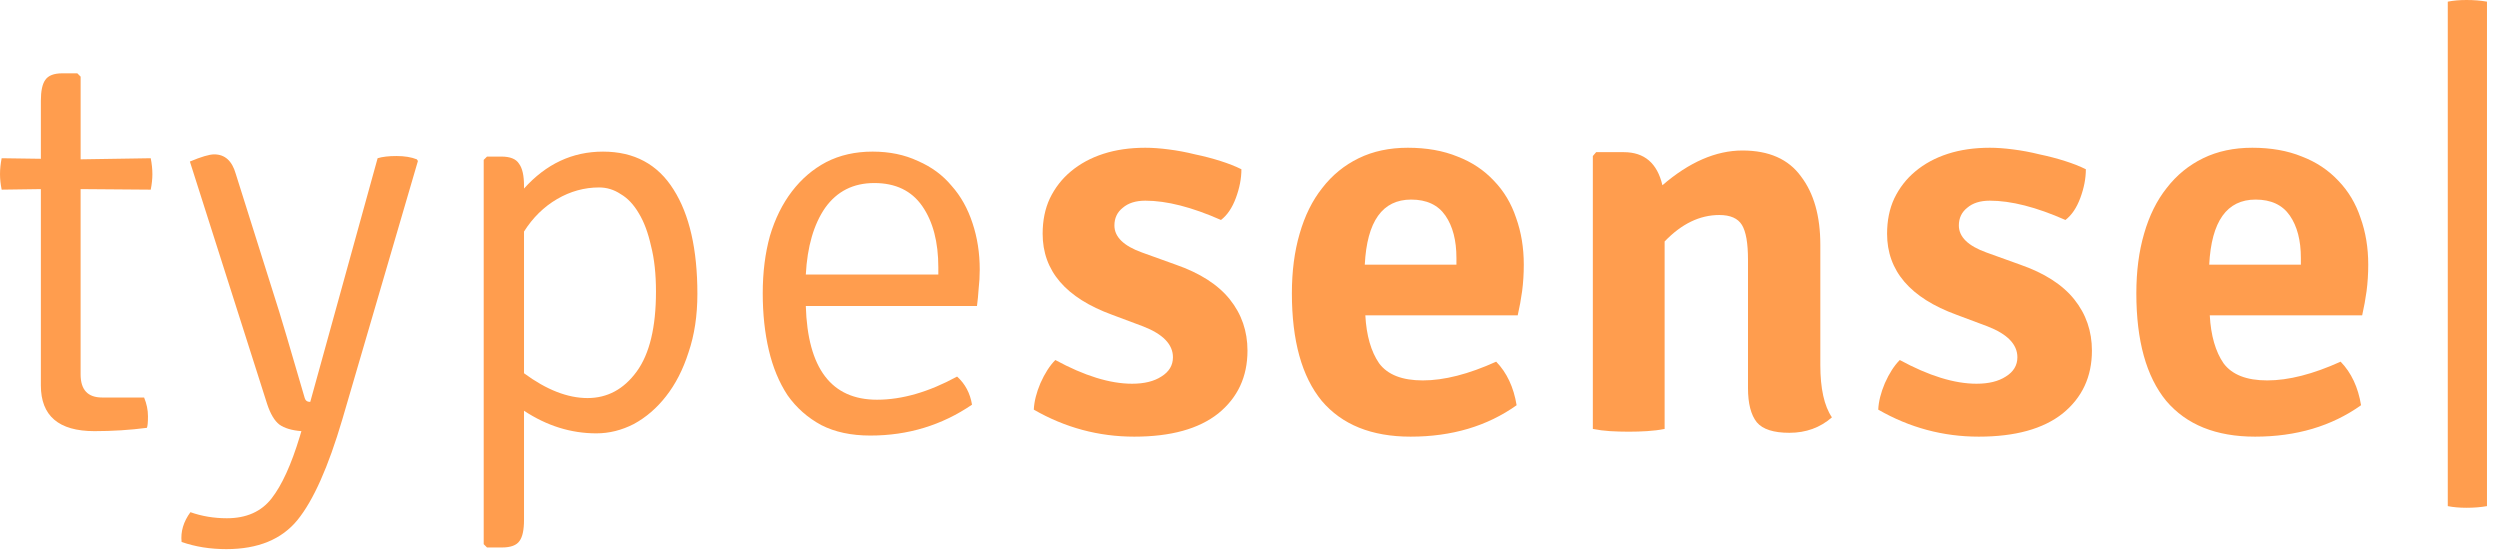 <svg fill="none" height="58" viewBox="0 0 263 58" width="263" xmlns="http://www.w3.org/2000/svg"><g fill="rgb(255,157,78)"><path d="m15.857 16.646c.116.58.174 1.141.174 1.682 0 .503-.058 1.044-.174 1.624l-7.377-.058v19.488c0 1.624.755 2.436 2.265 2.436h4.415c.271.657.407 1.315.407 1.972s-.039 1.063-.116 1.218c-1.781.232-3.621.348-5.518.348-3.756 0-5.634-1.605-5.634-4.814v-20.648l-4.124.058c-.116-.58-.174-1.121-.174-1.624 0-.541.058-1.102.174-1.682l4.124.058v-6.09c0-1.044.155-1.779.465-2.204.31-.464.91-.696 1.801-.696h1.568l.349.348v8.7z"/><path d="m43.965 16.936-7.958 27.202c-1.472 4.988-3.04 8.507-4.705 10.556-1.665 2.049-4.163 3.074-7.493 3.074-1.704 0-3.272-.251-4.705-.754-.116-1.083.194-2.127.929-3.132 1.2.425 2.478.638 3.834.638 2.052 0 3.621-.696 4.705-2.088s2.072-3.557 2.962-6.496l.174-.58c-1.007-.077-1.781-.309-2.323-.696-.503-.387-.929-1.102-1.278-2.146l-8.132-25.52c1.2-.503 2.052-.754 2.556-.754 1.123 0 1.878.677 2.265 2.03l4.589 14.558c.155.464 1.046 3.48 2.672 9.048.077.271.271.406.581.406l7.087-25.636c.503-.155 1.162-.232 1.975-.232.852 0 1.568.116 2.149.348z"/><path d="m55.126 43.21v11.484c0 1.044-.155 1.779-.465 2.204-.31.464-.929.696-1.859.696h-1.568l-.348-.348v-40.426l.348-.348h1.51c.929 0 1.549.251 1.859.754.348.464.523 1.237.523 2.32v.29c2.323-2.591 5.092-3.886 8.306-3.886 3.292 0 5.77 1.334 7.435 4.002 1.665 2.629 2.498 6.283 2.498 10.962 0 2.281-.31 4.331-.929 6.148-.581 1.817-1.375 3.364-2.382 4.64-.968 1.237-2.091 2.204-3.369 2.9-1.278.657-2.595.986-3.95.986-2.672 0-5.208-.793-7.609-2.378zm0-18.85v14.906c2.362 1.74 4.589 2.61 6.68 2.61 2.091 0 3.814-.928 5.17-2.784s2.033-4.659 2.033-8.41c0-1.856-.174-3.461-.523-4.814-.31-1.392-.736-2.533-1.278-3.422-.542-.928-1.181-1.605-1.917-2.03-.697-.464-1.452-.696-2.265-.696-1.549 0-3.021.406-4.415 1.218-1.394.812-2.556 1.953-3.485 3.422z"/><path d="m102.778 32.19h-18.007c.194 6.573 2.691 9.86 7.493 9.86 2.633 0 5.441-.812 8.422-2.436.852.773 1.375 1.759 1.569 2.958-3.176 2.165-6.738 3.248-10.688 3.248-2.014 0-3.737-.367-5.17-1.102-1.433-.773-2.614-1.817-3.543-3.132-.891-1.353-1.549-2.939-1.975-4.756-.426-1.817-.639-3.809-.639-5.974 0-2.204.252-4.215.755-6.032.542-1.817 1.317-3.383 2.324-4.698 1.007-1.315 2.207-2.339 3.601-3.074 1.433-.735 3.059-1.102 4.879-1.102 1.781 0 3.369.329 4.763.986 1.433.619 2.614 1.489 3.544 2.61.968 1.083 1.703 2.397 2.207 3.944.503 1.508.755 3.132.755 4.872 0 .696-.039 1.373-.116 2.03-.039.619-.097 1.218-.174 1.798zm-18.007-3.306h13.941v-.754c0-2.668-.561-4.814-1.685-6.438s-2.807-2.436-5.053-2.436c-2.207 0-3.93.87-5.17 2.61-1.2 1.74-1.878 4.079-2.033 7.018z"/><path d="m108.756 43.094c.039-.851.271-1.779.697-2.784.465-1.044.988-1.856 1.569-2.436 3.059 1.663 5.75 2.494 8.074 2.494 1.277 0 2.304-.251 3.078-.754.813-.503 1.22-1.179 1.22-2.03 0-1.353-1.046-2.436-3.137-3.248l-3.252-1.218c-4.88-1.779-7.319-4.621-7.319-8.526 0-1.392.251-2.629.755-3.712.542-1.121 1.278-2.069 2.207-2.842.968-.812 2.111-1.431 3.427-1.856 1.317-.425 2.788-.638 4.415-.638.735 0 1.549.058 2.439.174.93.116 1.859.29 2.788.522.93.193 1.82.425 2.672.696s1.588.561 2.208.87c0 .967-.194 1.972-.581 3.016s-.91 1.817-1.569 2.32c-3.059-1.353-5.711-2.03-7.957-2.03-1.007 0-1.801.251-2.382.754-.581.464-.871 1.083-.871 1.856 0 1.199.968 2.146 2.904 2.842l3.543 1.276c2.556.889 4.454 2.107 5.693 3.654s1.859 3.345 1.859 5.394c0 2.745-1.027 4.949-3.079 6.612-2.052 1.624-4.995 2.436-8.829 2.436-3.756 0-7.28-.947-10.572-2.842z"/><path d="m159.664 33.176h-16.031c.116 2.127.6 3.809 1.452 5.046.891 1.199 2.42 1.798 4.589 1.798 2.246 0 4.821-.657 7.725-1.972 1.123 1.16 1.84 2.687 2.149 4.582-3.098 2.204-6.815 3.306-11.152 3.306-4.105 0-7.222-1.257-9.352-3.77-2.091-2.552-3.137-6.322-3.137-11.31 0-2.32.271-4.408.814-6.264.542-1.895 1.336-3.499 2.381-4.814 1.046-1.353 2.324-2.397 3.834-3.132s3.233-1.102 5.169-1.102c1.975 0 3.718.309 5.228.928 1.51.58 2.788 1.431 3.834 2.552 1.045 1.083 1.82 2.378 2.323 3.886.542 1.508.813 3.151.813 4.93 0 .967-.058 1.895-.174 2.784-.116.851-.271 1.701-.465 2.552zm-11.21-12.18c-3.021 0-4.647 2.281-4.879 6.844h9.642v-.696c0-1.856-.387-3.345-1.162-4.466-.774-1.121-1.975-1.682-3.601-1.682z"/><path d="m191.498 25.752v12.644c0 2.475.407 4.311 1.22 5.51-1.239 1.083-2.73 1.624-4.473 1.624-1.665 0-2.807-.367-3.427-1.102-.619-.773-.929-1.972-.929-3.596v-13.514c0-1.74-.213-2.958-.639-3.654s-1.22-1.044-2.381-1.044c-2.053 0-3.97.928-5.751 2.784v19.72c-.581.116-1.2.193-1.859.232-.619.039-1.258.058-1.917.058-.658 0-1.316-.019-1.974-.058-.62-.039-1.22-.116-1.801-.232v-28.71l.348-.406h2.905c2.168 0 3.524 1.16 4.066 3.48 2.827-2.436 5.634-3.654 8.422-3.654s4.841.909 6.157 2.726c1.356 1.779 2.033 4.176 2.033 7.192z"/><path d="m197.591 43.094c.039-.851.271-1.779.697-2.784.465-1.044.988-1.856 1.569-2.436 3.059 1.663 5.75 2.494 8.074 2.494 1.278 0 2.304-.251 3.078-.754.813-.503 1.22-1.179 1.22-2.03 0-1.353-1.045-2.436-3.137-3.248l-3.252-1.218c-4.88-1.779-7.319-4.621-7.319-8.526 0-1.392.251-2.629.755-3.712.542-1.121 1.278-2.069 2.207-2.842.968-.812 2.111-1.431 3.427-1.856 1.317-.425 2.788-.638 4.415-.638.736 0 1.549.058 2.439.174.93.116 1.859.29 2.788.522.93.193 1.821.425 2.672.696.852.271 1.588.561 2.208.87 0 .967-.194 1.972-.581 3.016s-.91 1.817-1.568 2.32c-3.06-1.353-5.712-2.03-7.958-2.03-1.007 0-1.801.251-2.382.754-.581.464-.871 1.083-.871 1.856 0 1.199.968 2.146 2.904 2.842l3.543 1.276c2.556.889 4.454 2.107 5.693 3.654s1.859 3.345 1.859 5.394c0 2.745-1.027 4.949-3.079 6.612-2.052 1.624-4.995 2.436-8.829 2.436-3.756 0-7.28-.947-10.572-2.842z"/><path d="m248.5 33.176h-16.032c.116 2.127.6 3.809 1.452 5.046.891 1.199 2.42 1.798 4.589 1.798 2.246 0 4.821-.657 7.725-1.972 1.123 1.16 1.84 2.687 2.149 4.582-3.097 2.204-6.815 3.306-11.152 3.306-4.105 0-7.222-1.257-9.352-3.77-2.091-2.552-3.136-6.322-3.136-11.31 0-2.32.271-4.408.813-6.264.542-1.895 1.336-3.499 2.381-4.814 1.046-1.353 2.324-2.397 3.834-3.132s3.233-1.102 5.17-1.102c1.974 0 3.717.309 5.227.928 1.511.58 2.788 1.431 3.834 2.552 1.045 1.083 1.82 2.378 2.323 3.886.543 1.508.814 3.151.814 4.93 0 .967-.059 1.895-.175 2.784-.116.851-.271 1.701-.464 2.552zm-11.211-12.18c-3.02 0-4.647 2.281-4.879 6.844h9.642v-.696c0-1.856-.387-3.345-1.162-4.466-.774-1.121-1.975-1.682-3.601-1.682z"/><path d="m257.506 53.244v-53.07c.58-.116 1.239-.174 1.975-.174.774 0 1.49.058 2.149.174v53.07c-.659.116-1.375.174-2.149.174-.736 0-1.395-.058-1.975-.174z"/></g></svg>